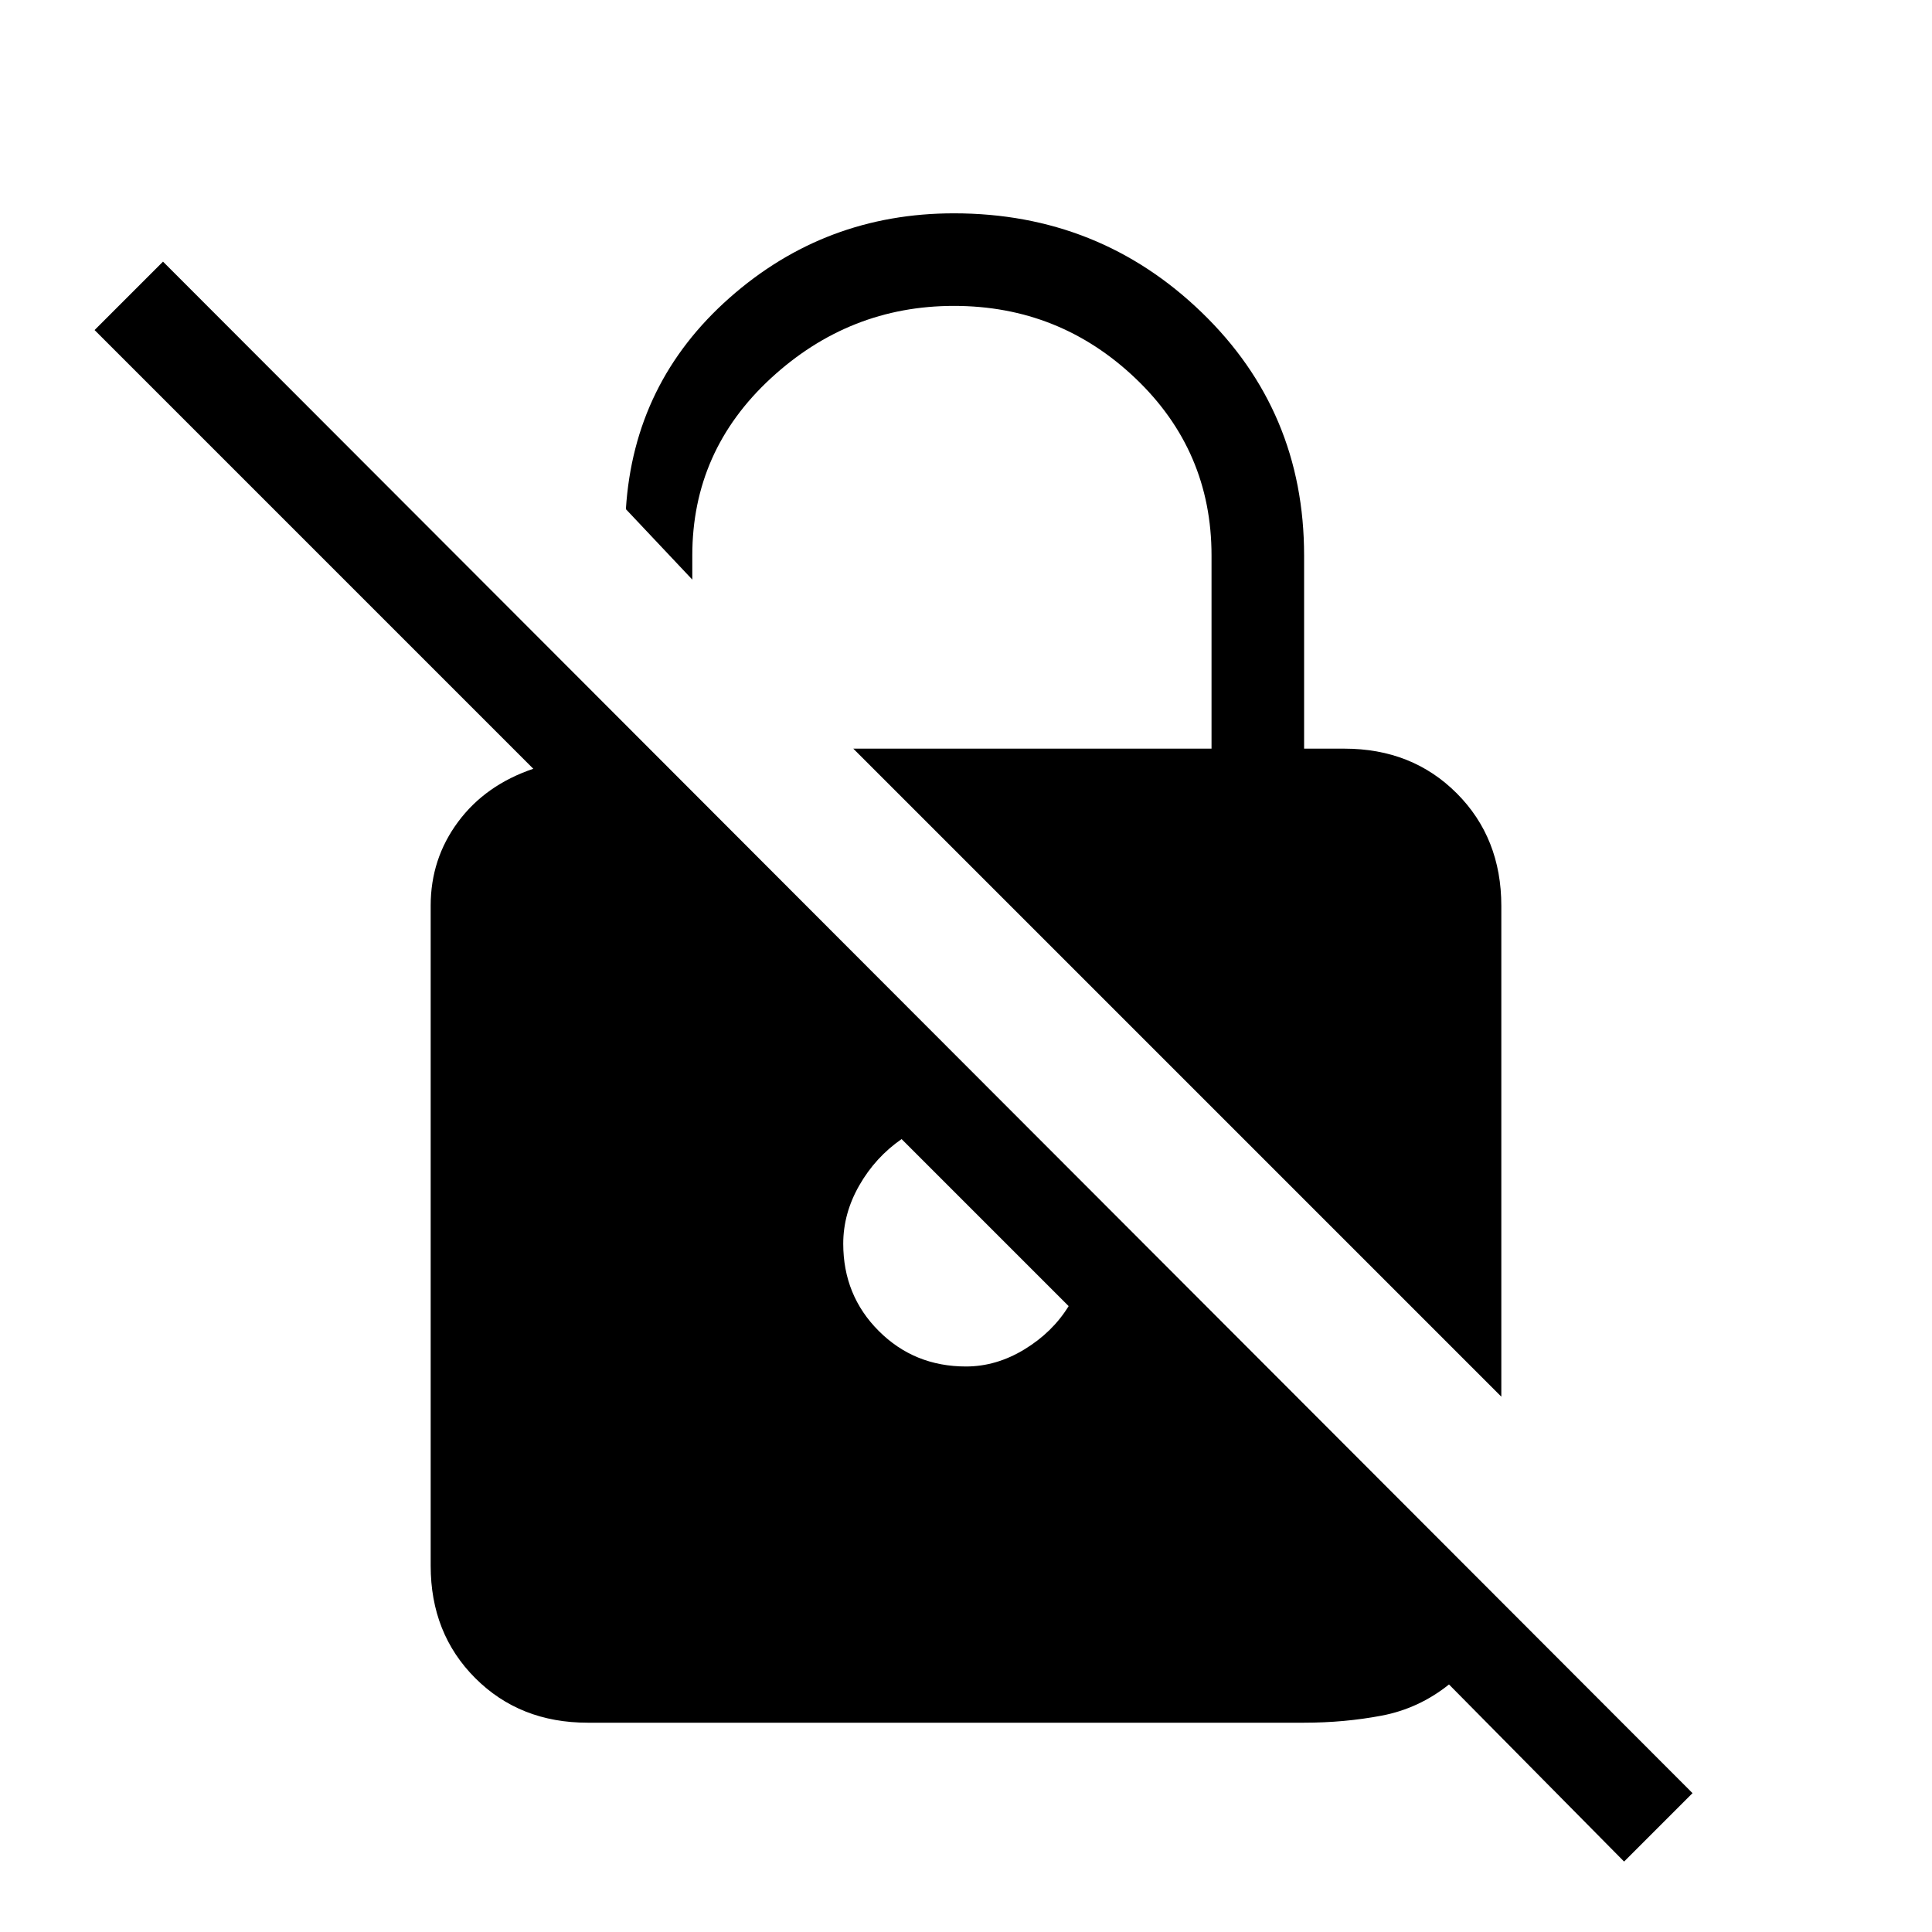 <svg xmlns="http://www.w3.org/2000/svg" height="20" viewBox="0 -960 960 960" width="20"><path d="M746-266 424-588h178v-96q0-52-37.79-88T474-808q-52 0-91 36t-39 88v12l-33-35q4-63 51.5-105T474-854q72.08 0 123.04 49.16Q648-755.68 648-684v96h20q33.7 0 55.85 22.19T746-509.87V-266Zm61 231-87-88q-15 12-33.5 15.5T648-104H292q-33.7 0-55.85-22.15T214-182v-328q0-23.26 13.61-41.61Q241.21-569.95 265-578L47-796l34-34L841-69l-34 34ZM448-394q-13 9-21 22.97-8 13.96-8 29.03 0 25.7 17.65 43.35Q454.3-281 480-281q15.07 0 29.03-8.5Q523-298 531-311l-83-83Z"/></svg>
